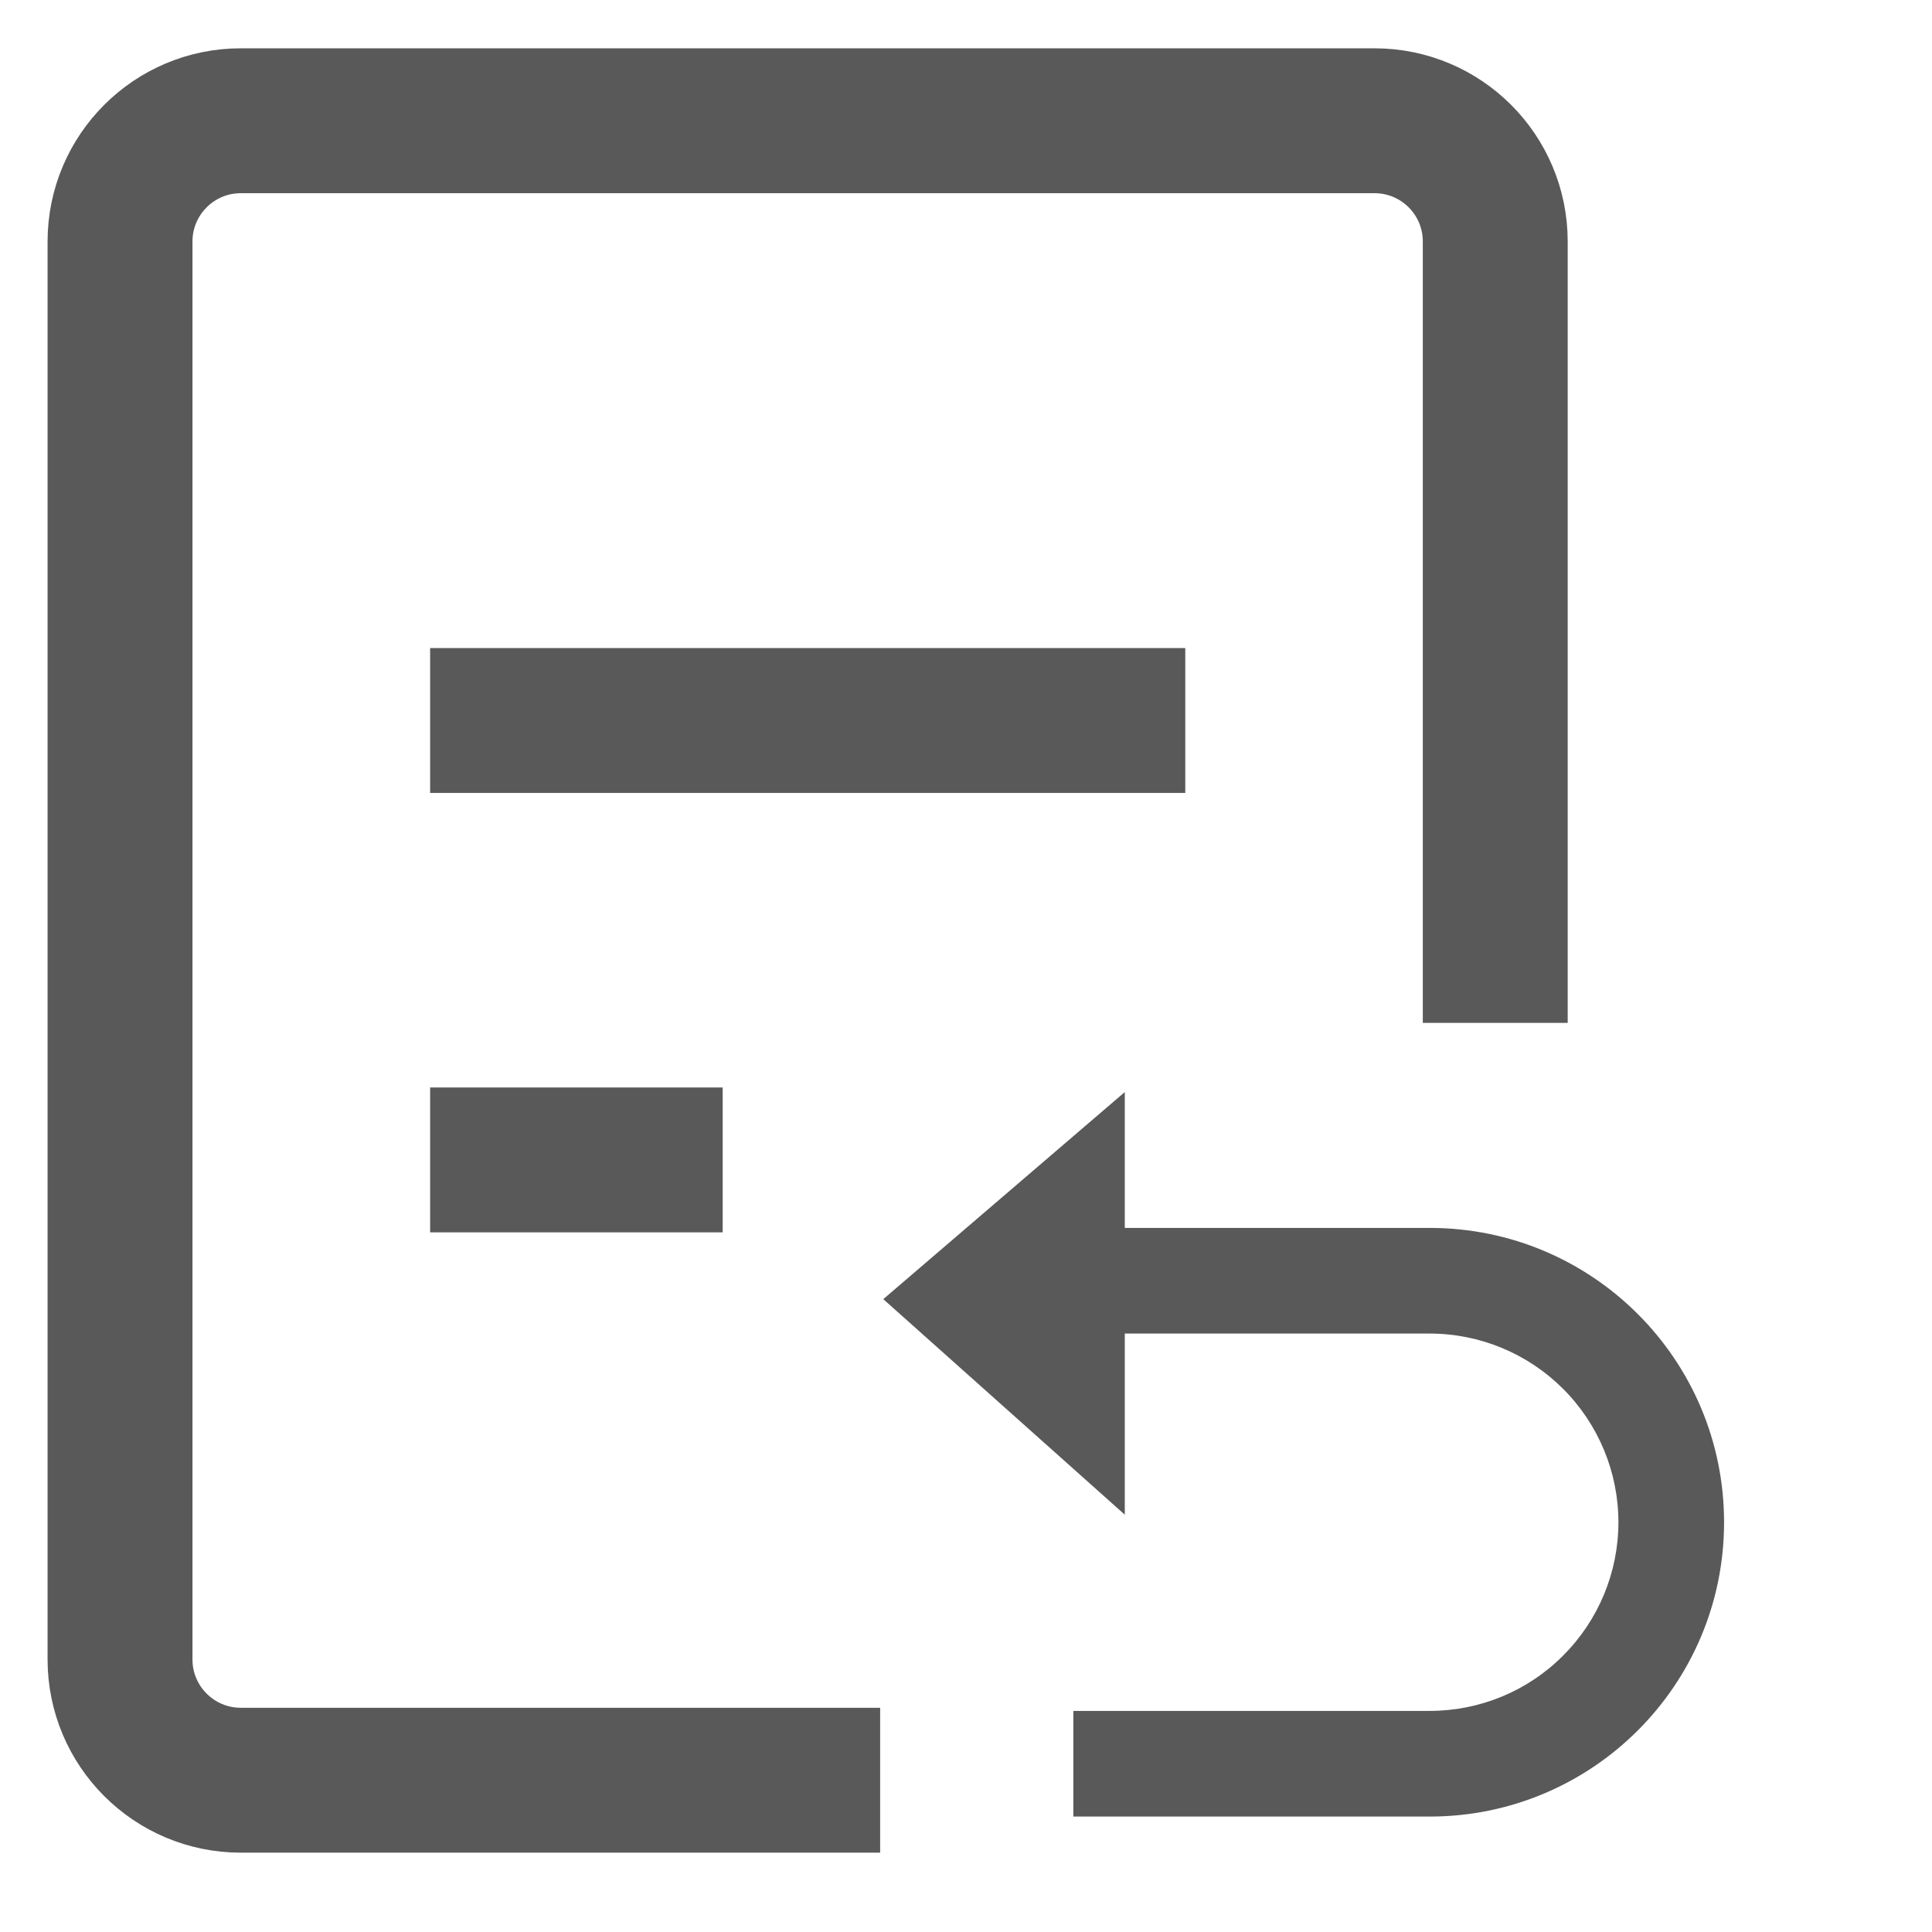 <svg width="16" height="16" viewBox="0 0 16 16" fill="none" xmlns="http://www.w3.org/2000/svg">
    <g opacity="0.65">
        <path fill-rule="evenodd" clip-rule="evenodd"
            d="M9.315 9.044L7.315 10.759L9.315 12.544V11.044H11.84C12.255 11.044 12.652 11.209 12.945 11.502C13.238 11.795 13.403 12.192 13.403 12.607C13.403 13.021 13.238 13.418 12.945 13.711C12.652 14.005 12.255 14.169 11.84 14.169H8.889V15.044H11.84C13.187 15.044 14.278 13.953 14.278 12.607C14.278 11.26 13.187 10.169 11.84 10.169H9.315V9.044Z"
            fill="currentColor" />
        <path
            d="M6.689 14.743H1.994C1.442 14.743 0.994 14.295 0.994 13.743V2C0.994 1.448 1.442 1 1.994 1H11.383C11.936 1 12.383 1.448 12.383 2V7.871"
            stroke="currentColor" stroke-width="1.2" stroke-linecap="square" stroke-linejoin="round" />
        <path d="M4.162 5.967H9.216" stroke="currentColor" stroke-width="1.2" stroke-linecap="square"
            stroke-linejoin="round" />
        <path d="M4.162 9.606H5.385" stroke="currentColor" stroke-width="1.2" stroke-linecap="square"
            stroke-linejoin="round" />
    </g>
</svg>